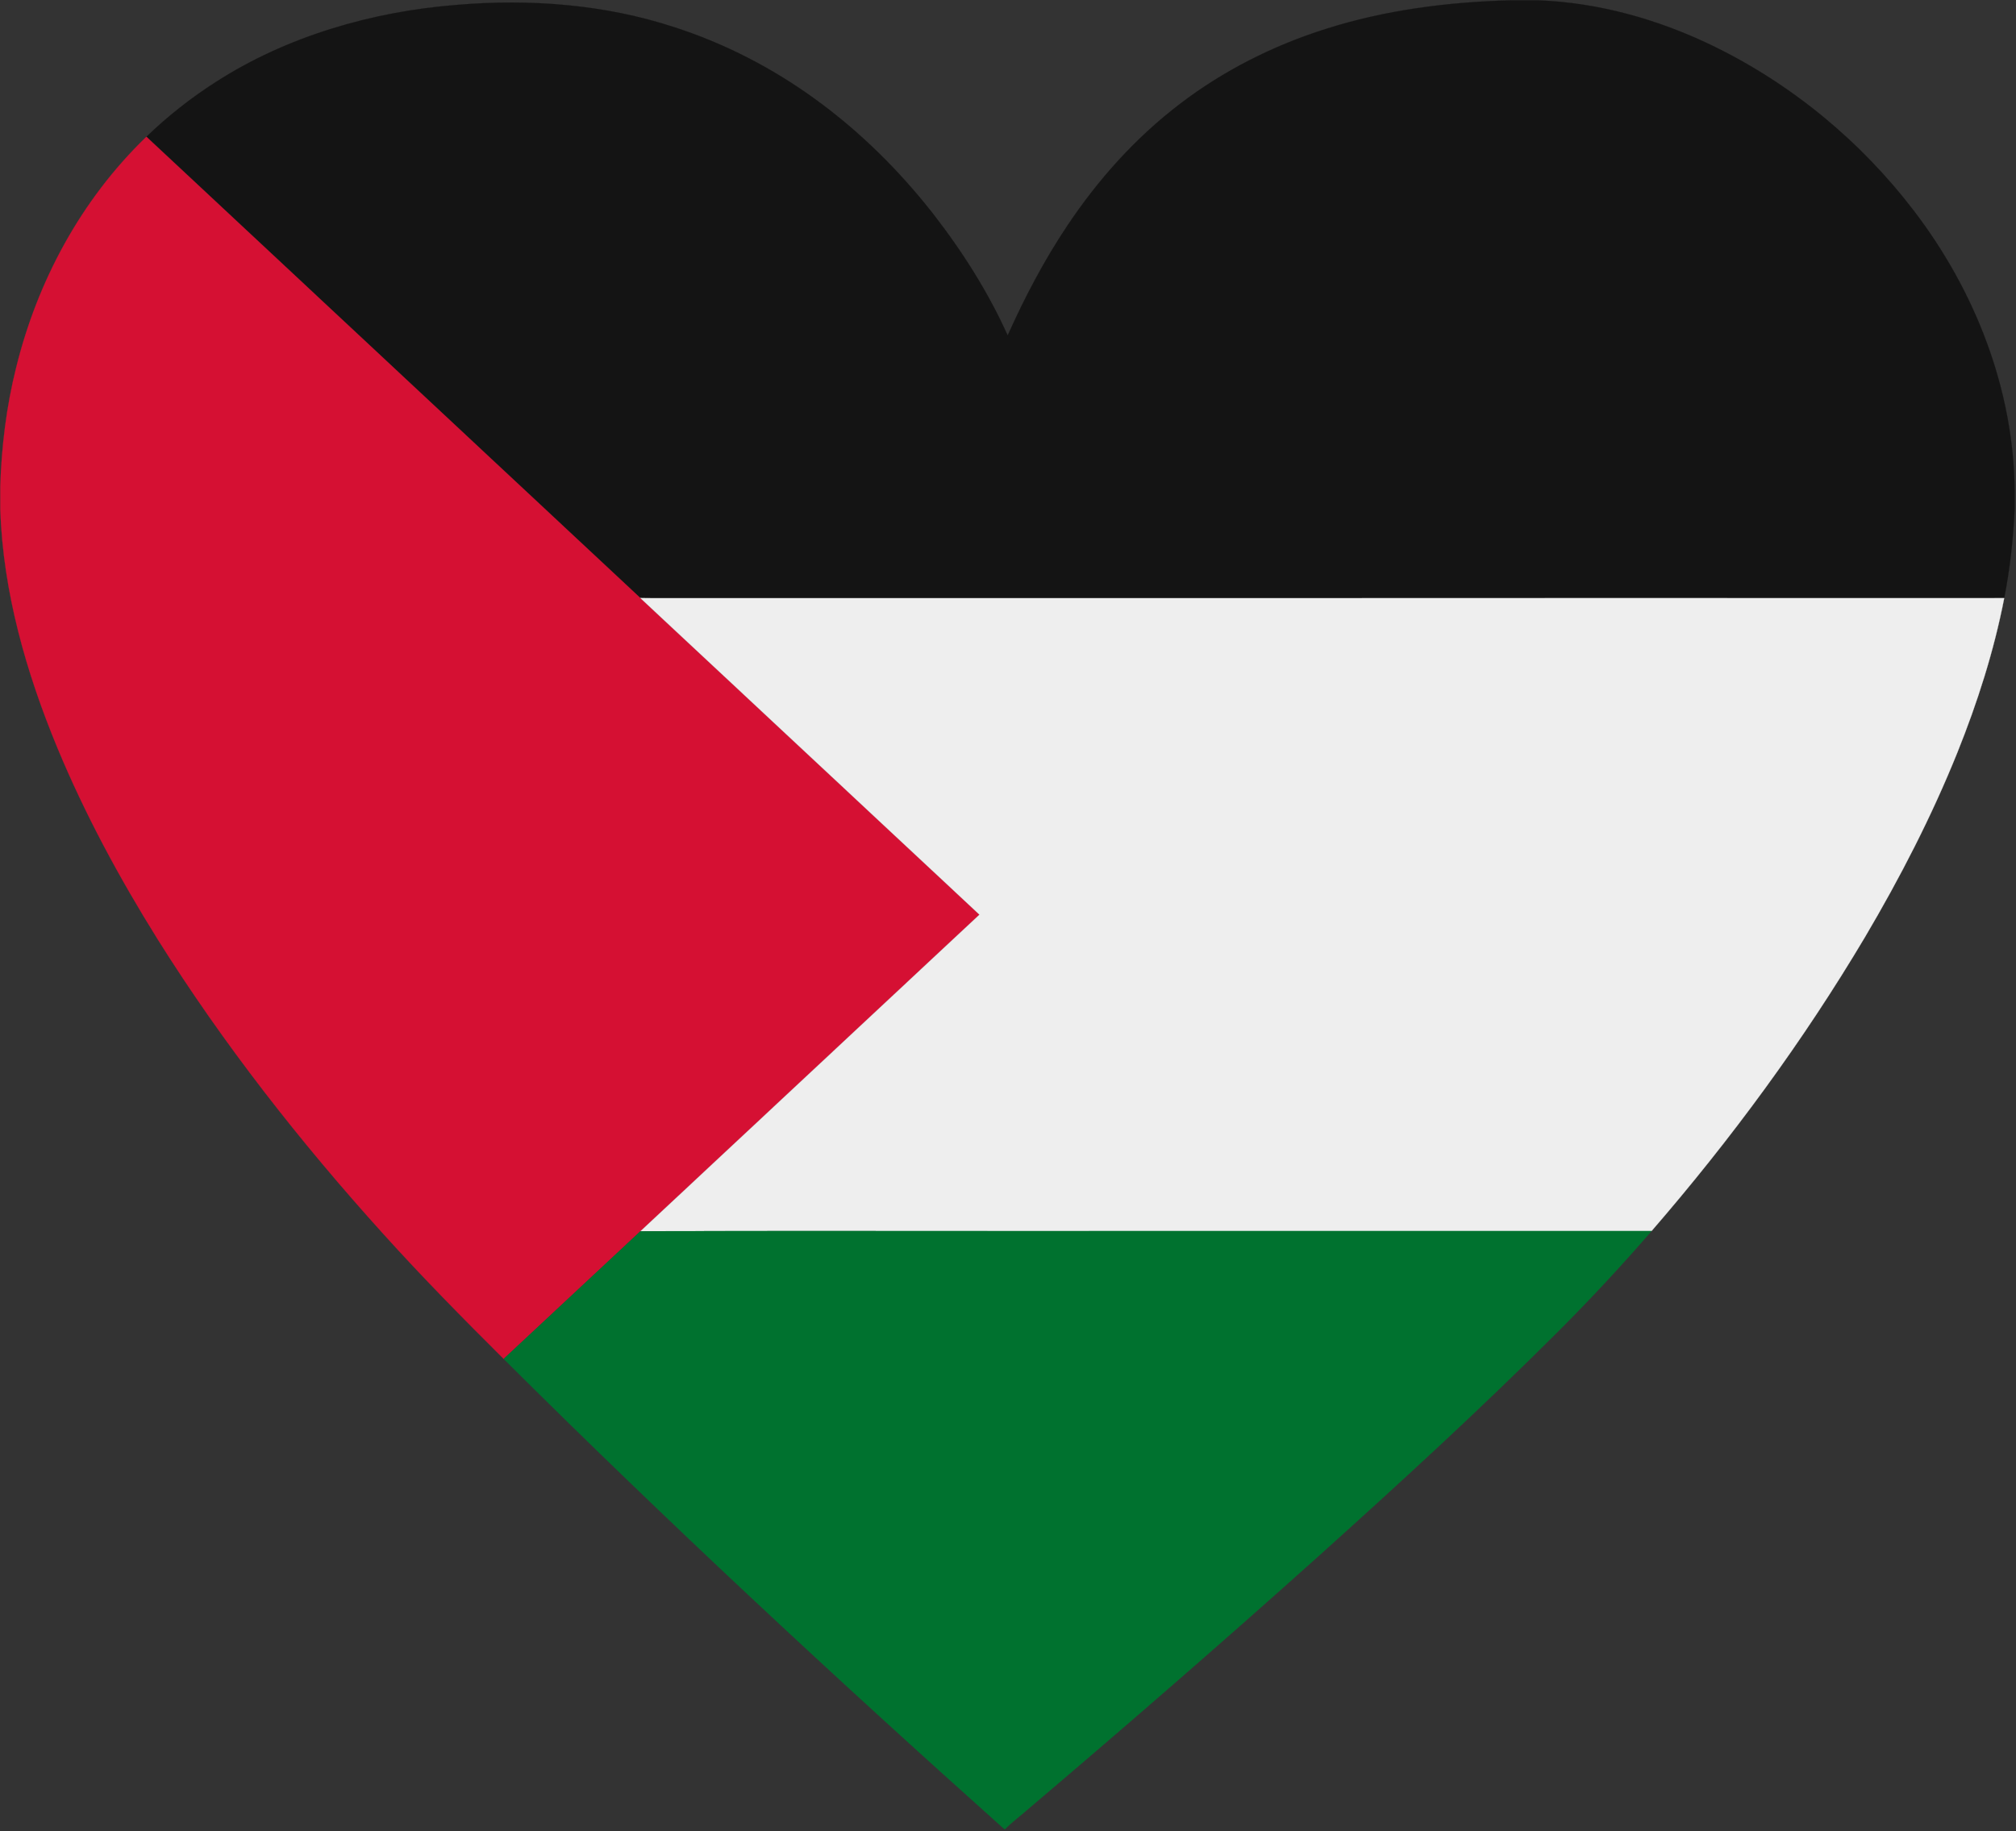 <svg clip-rule="evenodd" fill-rule="evenodd" viewBox="0 0 1201 1091" xmlns="http://www.w3.org/2000/svg"><rect x="0" y="0" width="1201" height="1091" fill="#333333" stroke="none"/><g fill-rule="nonzero" stroke-width=".09" transform="matrix(1 0 0 .908 .185 .185)"><path d="m899.71 0h16.43c35.95 1.5 71.05 12.44 102.75 29.17 48.47 25.62 89.83 63.88 121 108.83 37.01 53.29 59.17 117.28 60.11 182.34v13.65c-.85 19.54-2.77 39.04-6.21 58.3-264.91.08-529.82.01-794.73.04-5.93-.05-11.85.1-17.77-.1-98.07-100.91-196.16-201.81-294.26-302.68 12.57-13.38 26.5-25.51 41.53-36.07 41.99-29.71 92.48-46.08 143.51-50.49 43.51-4.08 88.16-.29 129.42 14.64 30.36 10.77 58.66 27.02 83.8 47.1 26.82 21.39 50.15 46.96 70.04 74.86 17.74 25.06 33.17 51.88 44.79 80.33 10.11-24.88 21.67-49.23 35.64-72.2 18.1-29.84 40.33-57.41 67.14-79.87 25.58-21.53 55.22-38.14 86.79-49.09 35.31-12.4 72.73-17.66 110.02-18.76z" fill="#141414" stroke="#141414"/><path d="m9.48 240.86c12.52-55.84 38.13-109.44 77.55-151.31 98.1 100.87 196.19 201.77 294.26 302.68 67.36 69.23 134.7 138.5 202.02 207.77-67.29 69.27-134.63 138.5-201.95 207.75-27.18 27.9-54.27 55.9-81.48 83.77-24.42-26.77-48.6-53.78-71.56-81.83-49.89-60.76-95.61-125.09-134.53-193.45-22.85-40.33-43.32-82.09-59.69-125.48-18.84-50.09-32.43-102.73-34.1-156.45v-15.53c.74-26.19 3.67-52.35 9.48-77.92z" fill="#d51033" stroke="#d51033"/><path d="m381.29 392.23c5.92.2 11.84.05 17.77.1 264.91-.03 529.82.04 794.73-.04-6.09 34.58-15.91 68.43-27.93 101.39-15.25 41.69-34.07 82-55.04 121.1-36.61 67.86-79.5 132.27-127.14 192.86-128.9.02-257.79 0-386.69.01-71.88.06-143.75-.13-215.63.1 67.32-69.25 134.66-138.48 201.95-207.75-67.32-69.27-134.66-138.54-202.02-207.77z" fill="#eee" stroke="#eee"/><path d="m299.88 891.52c27.21-27.87 54.3-55.87 81.48-83.77 71.88-.23 143.75-.04 215.63-.1 128.9-.01 257.79.01 386.69-.01-17.7 22.5-36.17 44.42-55.41 65.63-46.45 51.16-95.09 100.27-144.19 148.88-56.37 55.65-113.61 110.42-171.48 164.51-4.57 4.51-9.68 8.52-13.92 13.34h-.63c-101.88-100.36-201.83-202.76-298.17-308.48z" fill="#00722f" stroke="#00722f"/></g></svg>